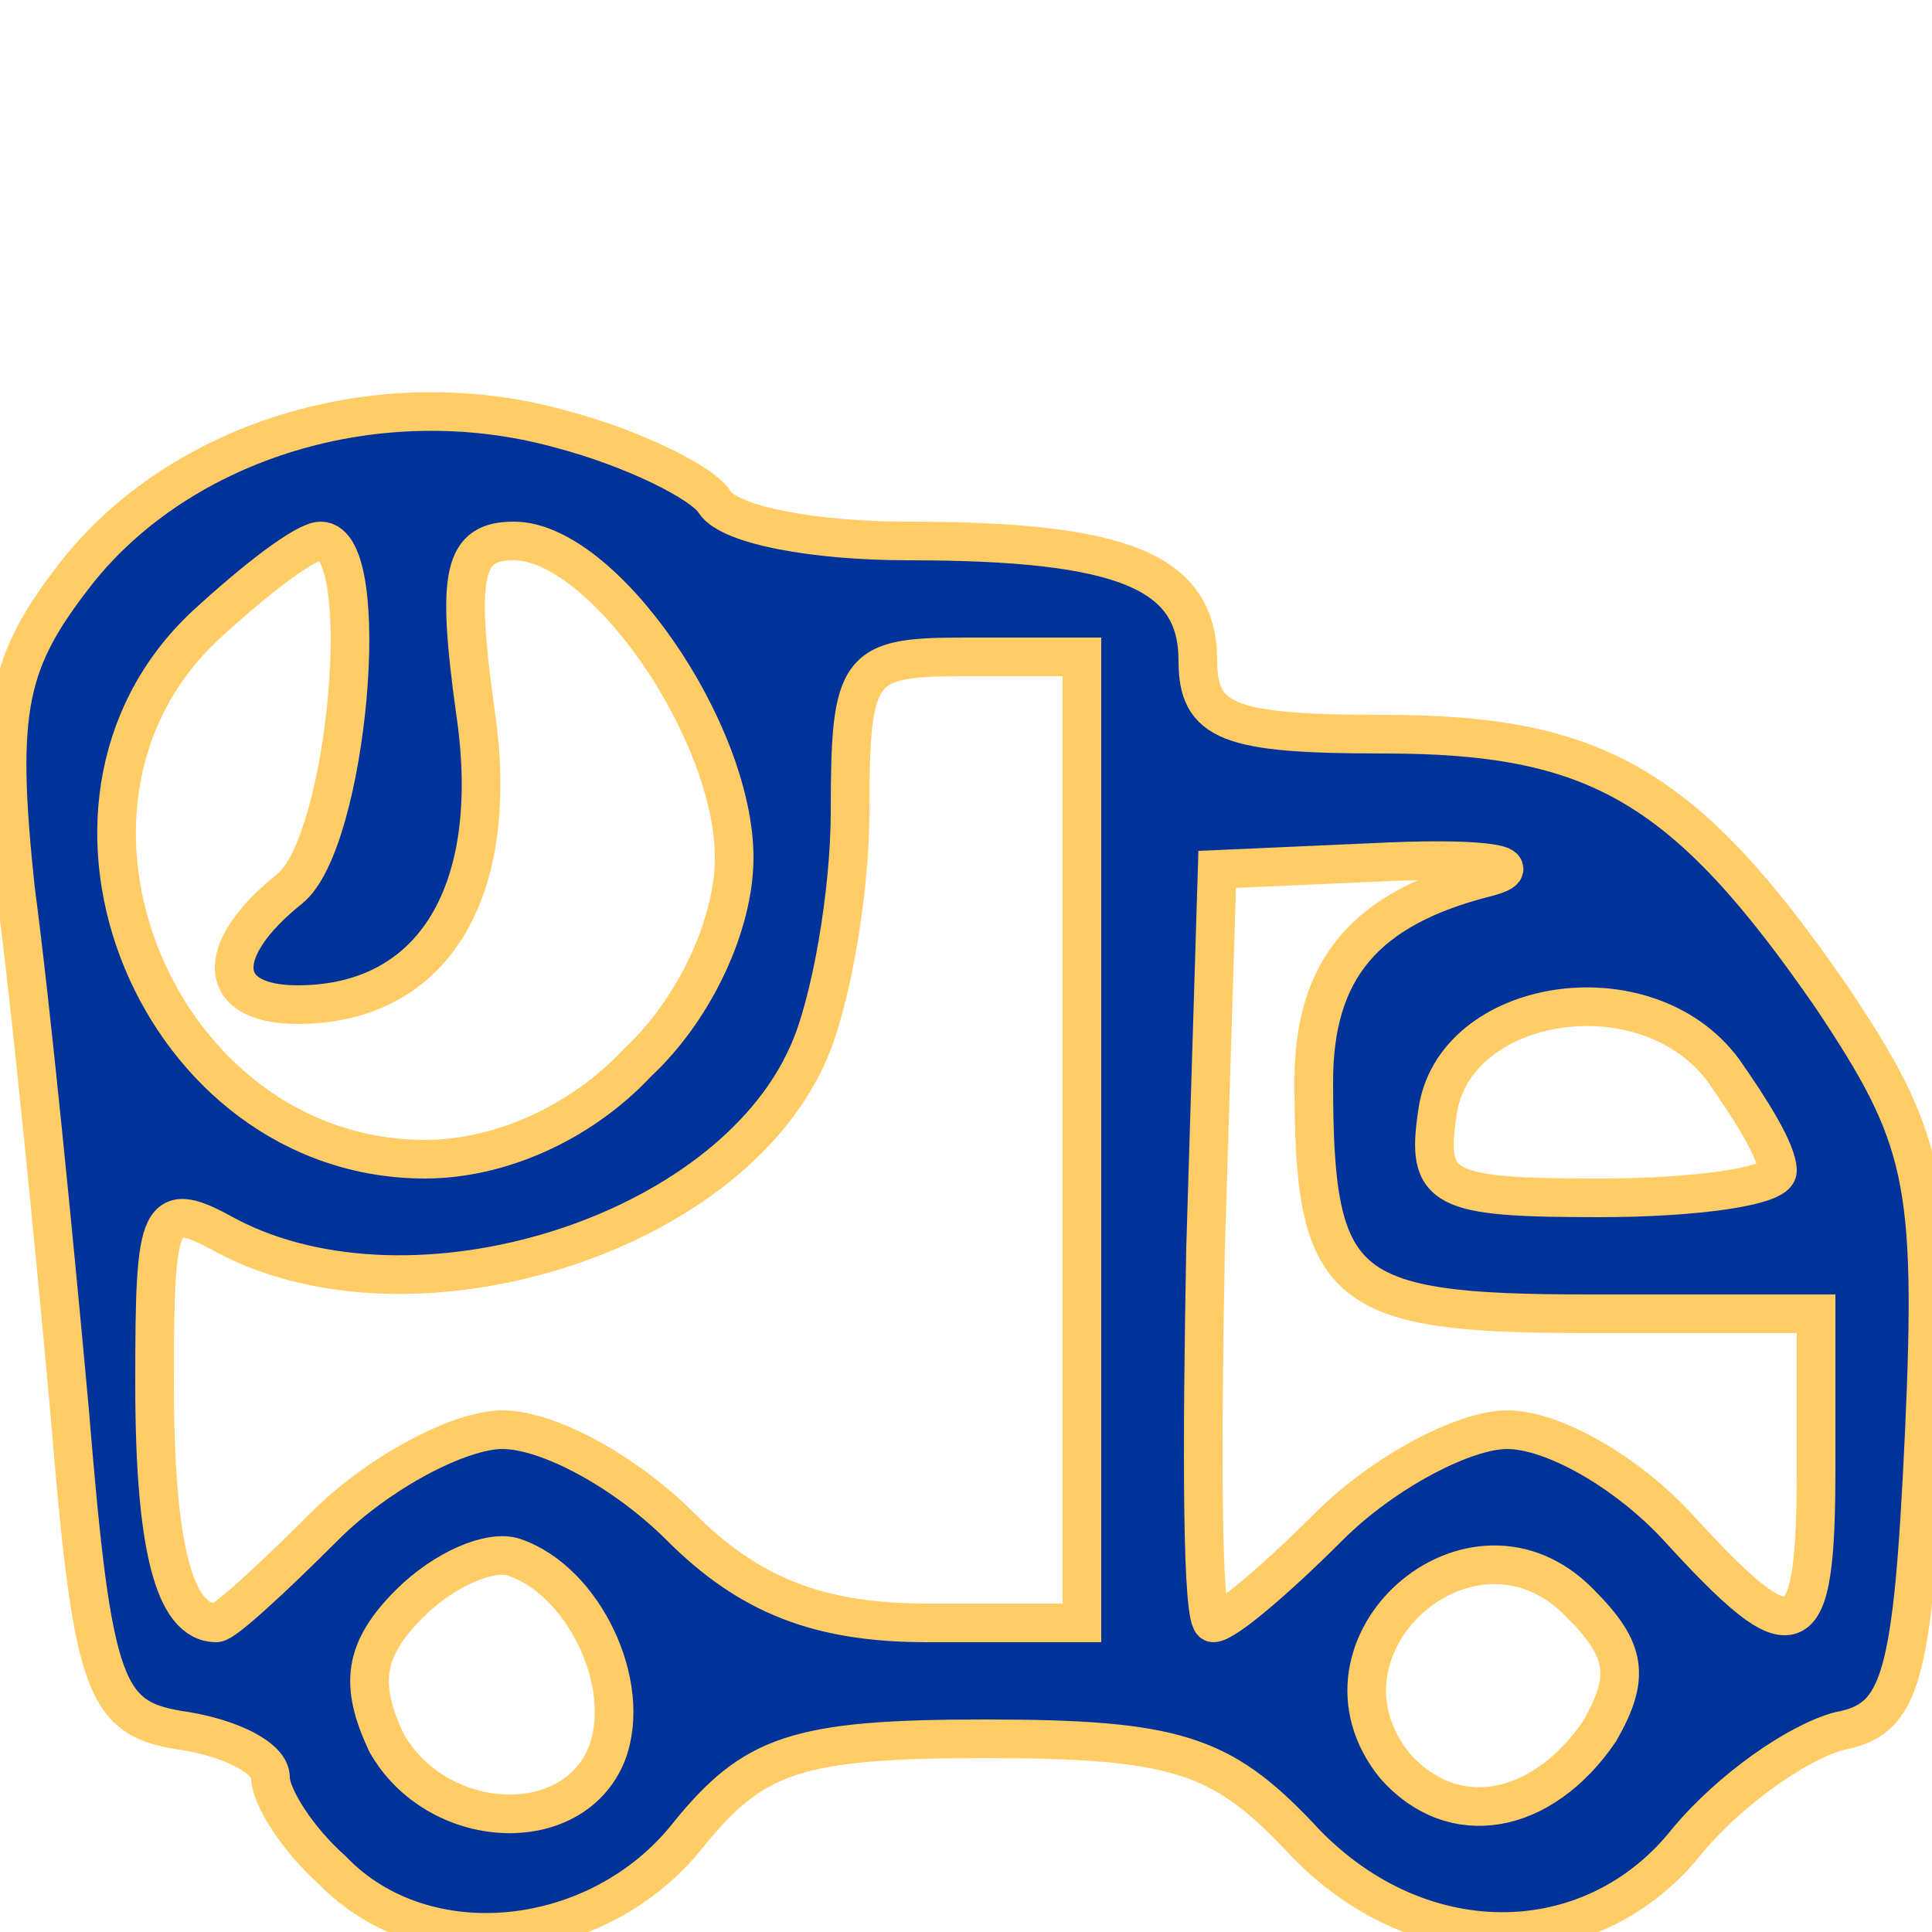 <?xml version="1.0" encoding="utf-8"?>
<!-- Generator: Adobe Illustrator 22.1.0, SVG Export Plug-In . SVG Version: 6.00 Build 0)  -->
<svg version="1.1" id="Слой_1" xmlns="http://www.w3.org/2000/svg" xmlns:xlink="http://www.w3.org/1999/xlink" x="0px" y="0px"
	 viewBox="0 0 50 50" style="enable-background:new 0 0 50 50;" xml:space="preserve">
<style type="text/css">
	.st0{fill:#003399;stroke:#FFCC66;stroke-miterlimit:10;}
</style>
<g id="layer101">
	<path class="st0" d="M8.6,48.4C7.7,47.6,7,46.5,7,46s-1-1-2.2-1.2c-2.1-0.3-2.4-1-3-8.3C1.4,32.1,0.8,26,0.4,23
		c-0.5-4.7-0.2-5.9,1.6-8.2c2.7-3.4,7.8-5,12.5-3.7c1.9,0.5,3.7,1.4,4,1.9c0.4,0.6,2.6,1,5,1c5.6,0,7.5,0.8,7.5,3.1
		c0,1.6,0.8,1.9,4.8,1.9c5.5,0,7.8,1.3,11.6,6.8c2.4,3.6,2.7,4.7,2.4,11.3c-0.3,6.4-0.6,7.4-2.2,7.7c-1.1,0.3-2.8,1.5-3.9,2.8
		c-2.5,3.2-7.1,3.2-10.1-0.1c-2-2.1-3.2-2.5-8.1-2.5s-6,0.4-7.7,2.5C15.5,50.4,11,50.9,8.6,48.4z M15.7,45.4
		c0.7-1.8-0.6-4.5-2.4-5.1c-0.6-0.2-1.8,0.3-2.7,1.2c-1.2,1.2-1.3,2.1-0.6,3.6C11.3,47.4,14.8,47.6,15.7,45.4z M41.4,44.8
		c0.8-1.4,0.7-2.1-0.5-3.3c-2.8-2.9-7.3,1.1-4.8,4.2C37.6,47.4,39.9,47,41.4,44.8z M8.4,39.5C9.8,38.1,11.9,37,13,37
		c1.2,0,3.2,1.1,4.6,2.5c1.8,1.8,3.6,2.5,6.4,2.5h4V29.5V17h-3c-2.8,0-3,0.2-3,4c0,2.1-0.5,5-1.1,6.3c-2.1,4.7-10.2,7.2-15,4.7
		C4.1,31,4,31.3,4,35.8C4,40,4.5,42,5.6,42C5.8,42,7,40.9,8.4,39.5z M34.4,39.5c1.4-1.4,3.5-2.5,4.6-2.5c1.2,0,3.1,1.1,4.4,2.5
		c3.1,3.4,3.6,3.2,3.6-1.5v-4h-5.9c-6.4,0-7.1-0.6-7.1-6c0-2.9,1.3-4.5,4.5-5.3c1.1-0.3,0-0.5-2.5-0.4l-4.5,0.2l-0.3,9.8
		c-0.1,5.3-0.1,9.7,0.2,9.7C31.7,42,33,40.9,34.4,39.5z M46,30.3c0-0.5-0.7-1.6-1.4-2.6c-2-2.7-7-1.9-7.4,1.1
		c-0.3,2,0.1,2.2,4.2,2.2C43.9,31,46,30.7,46,30.3z M16.5,27.5c1.5-1.4,2.5-3.6,2.5-5.3c0-3.3-3.4-8.2-5.7-8.2c-1.3,0-1.5,0.8-1,4.4
		C13,23.1,11.2,26,7.7,26c-2.1,0-2.2-1.4-0.2-3c1.5-1.2,2.2-9,0.8-9c-0.4,0-1.7,1-3,2.2C0.3,20.9,4.1,30,11,30
		C12.9,30,15,29.1,16.5,27.5z"/>
</g>
</svg>
